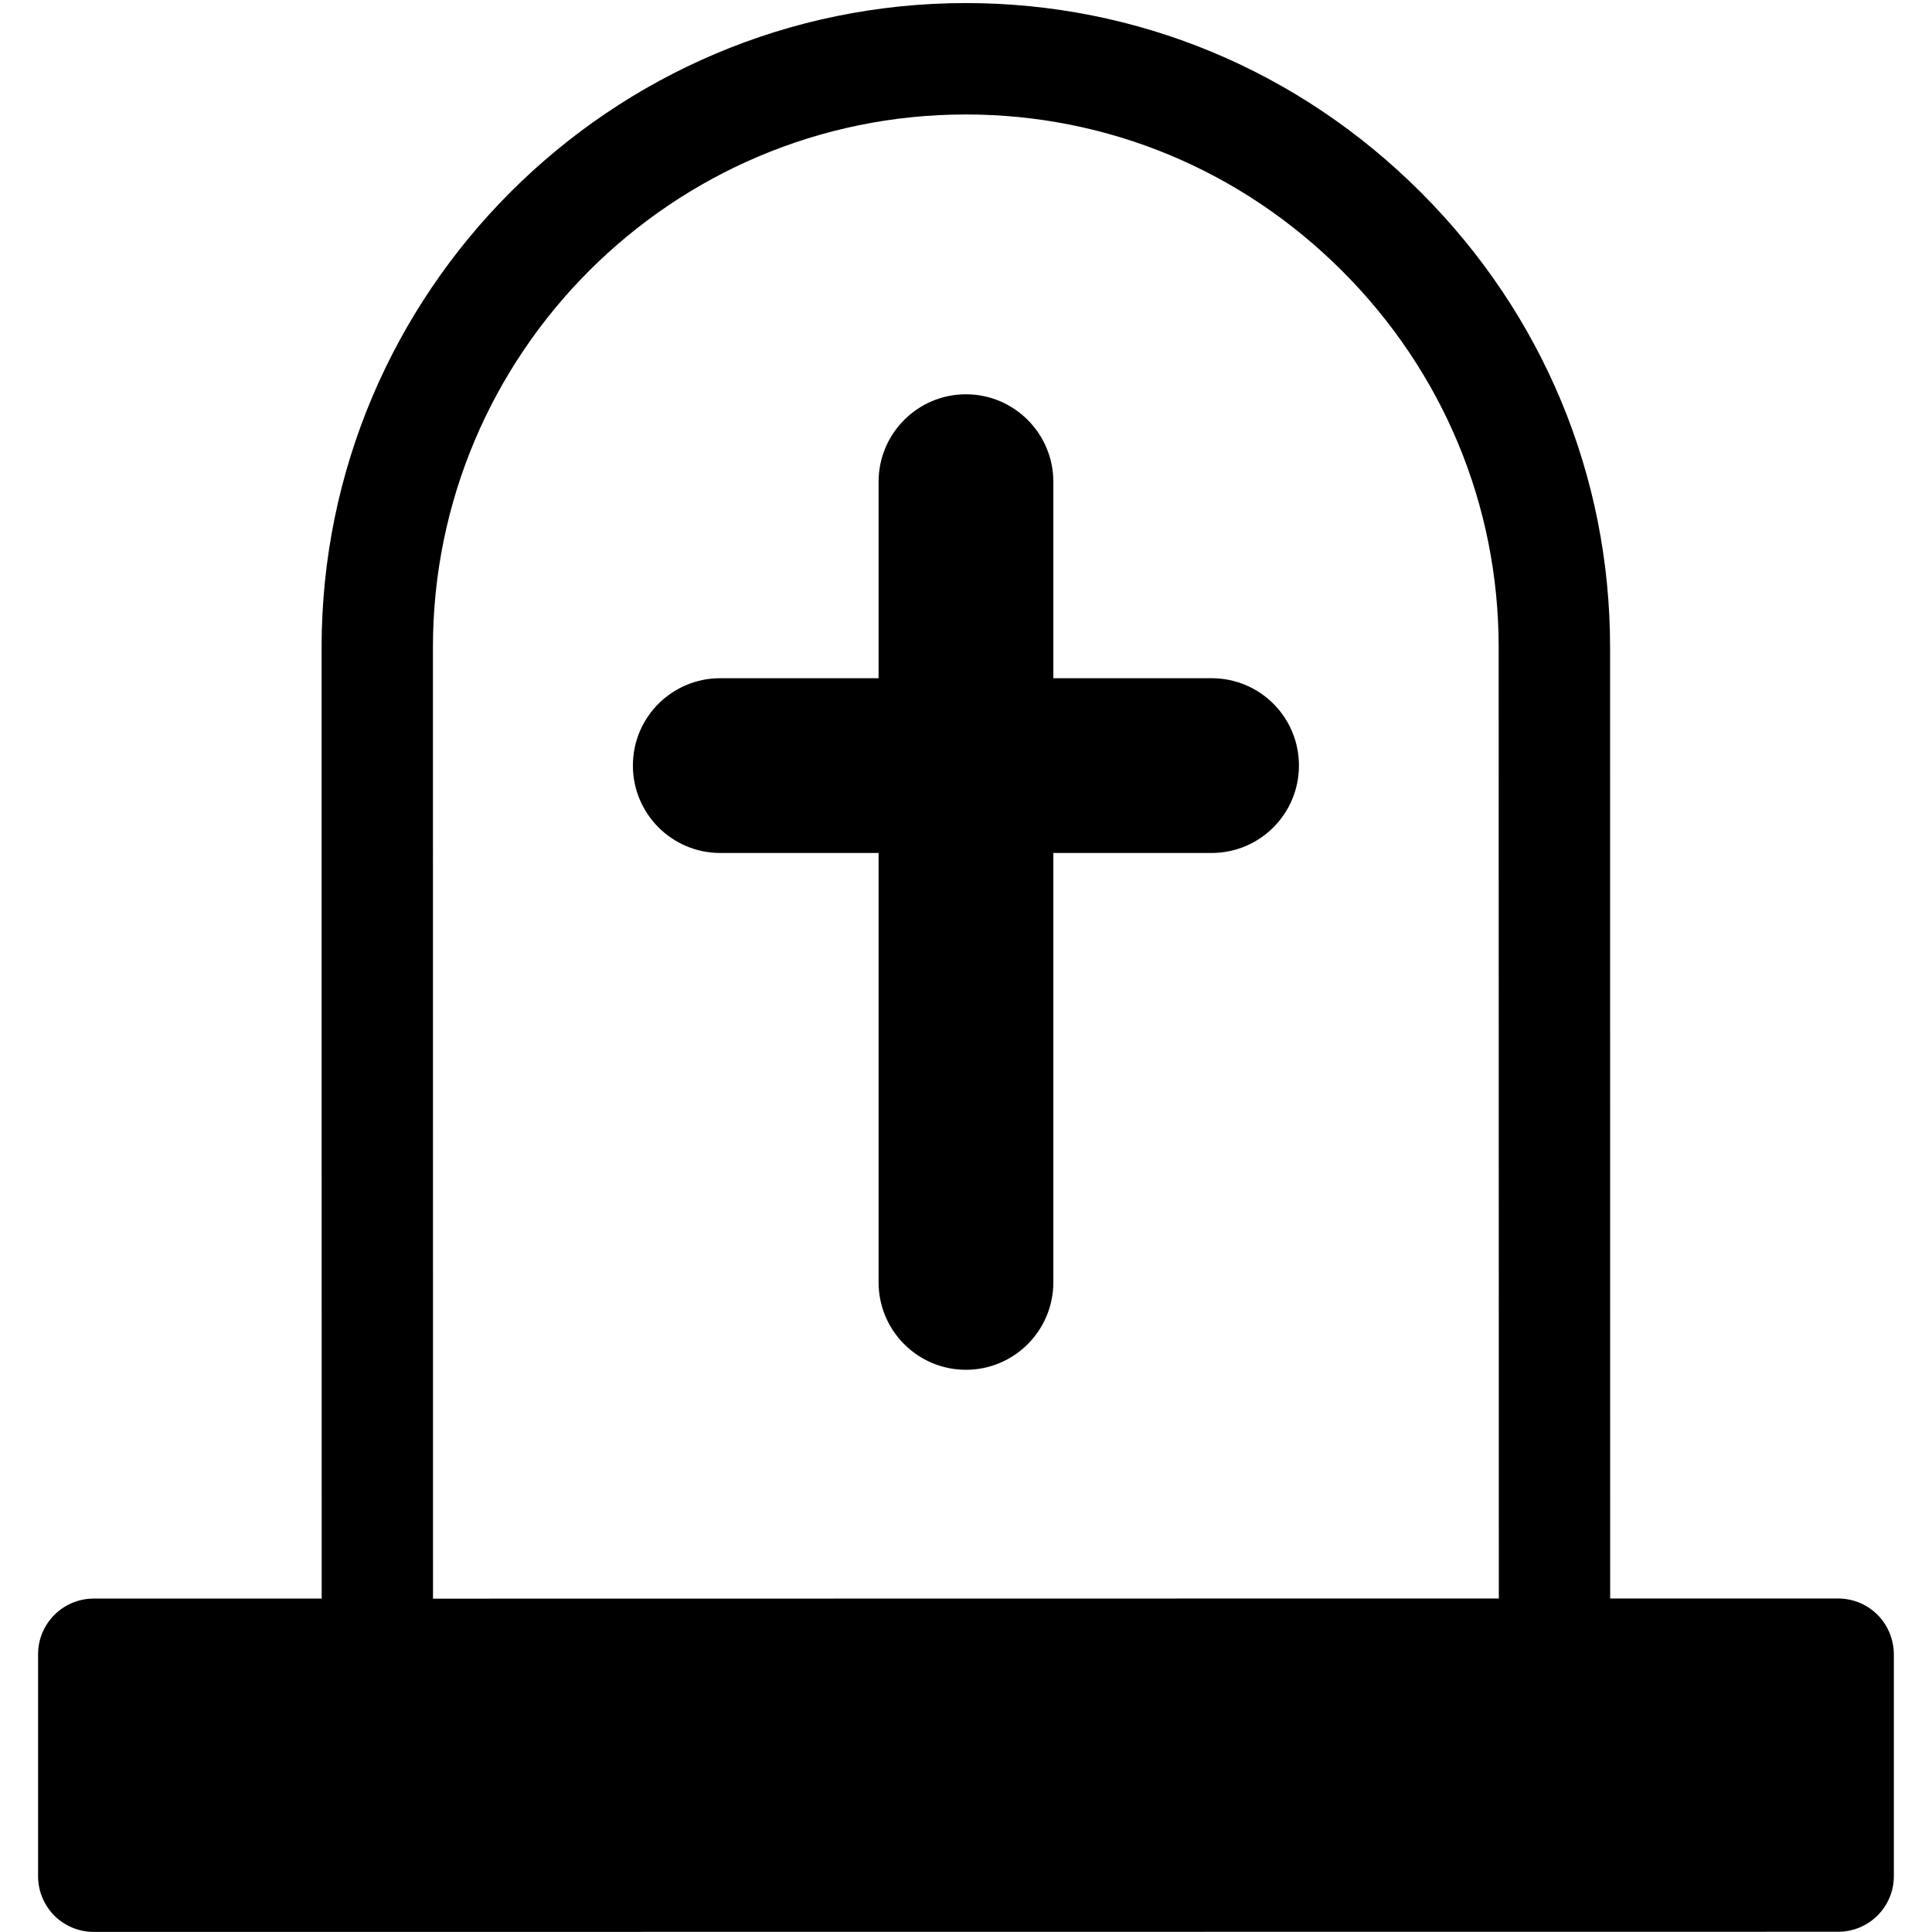 <?xml version="1.0" encoding="utf-8"?>
<!-- Generator: Adobe Illustrator 16.0.0, SVG Export Plug-In . SVG Version: 6.00 Build 0)  -->
<!DOCTYPE svg PUBLIC "-//W3C//DTD SVG 1.1//EN" "http://www.w3.org/Graphics/SVG/1.1/DTD/svg11.dtd">
<svg version="1.1" id="Layer_1" xmlns="http://www.w3.org/2000/svg" xmlns:xlink="http://www.w3.org/1999/xlink" x="0px" y="0px"
	 width="24px" height="24px" viewBox="234.252 18.185 24 24" enable-background="new 234.252 18.185 24 24" xml:space="preserve">
<path d="M257.575,38.244c-0.13-0.129-0.306-0.202-0.489-0.202h-2.832l-0.001-11.816c0-2.13-0.834-4.137-2.351-5.652
	c-1.515-1.516-3.522-2.351-5.652-2.351c-4.412,0.001-8.003,3.592-8.003,8.003l0.001,11.817h-2.831c-0.382,0-0.692,0.31-0.692,0.691
	v2.759c0,0.183,0.073,0.358,0.202,0.489c0.13,0.129,0.307,0.202,0.49,0.202l21.669-0.002c0.382,0,0.692-0.309,0.692-0.691v-2.757
	C257.777,38.551,257.704,38.374,257.575,38.244z M239.63,26.226c0-3.649,2.97-6.619,6.62-6.619c1.761,0,3.421,0.69,4.675,1.944
	c1.255,1.255,1.944,2.914,1.944,4.675l0.002,11.816l-13.24,0.002L239.63,26.226z M242.114,27.695c0-0.6,0.485-1.085,1.085-1.085
	h1.967v-2.44c0-0.6,0.487-1.087,1.085-1.087c0.599,0,1.086,0.487,1.086,1.087v2.44h1.966c0.601,0,1.085,0.485,1.085,1.085
	c0,0.599-0.484,1.086-1.085,1.086h-1.966v5.333c0,0.601-0.487,1.087-1.086,1.087c-0.598,0-1.085-0.486-1.085-1.087v-5.333h-1.967
	C242.6,28.781,242.114,28.294,242.114,27.695z"/>
</svg>
